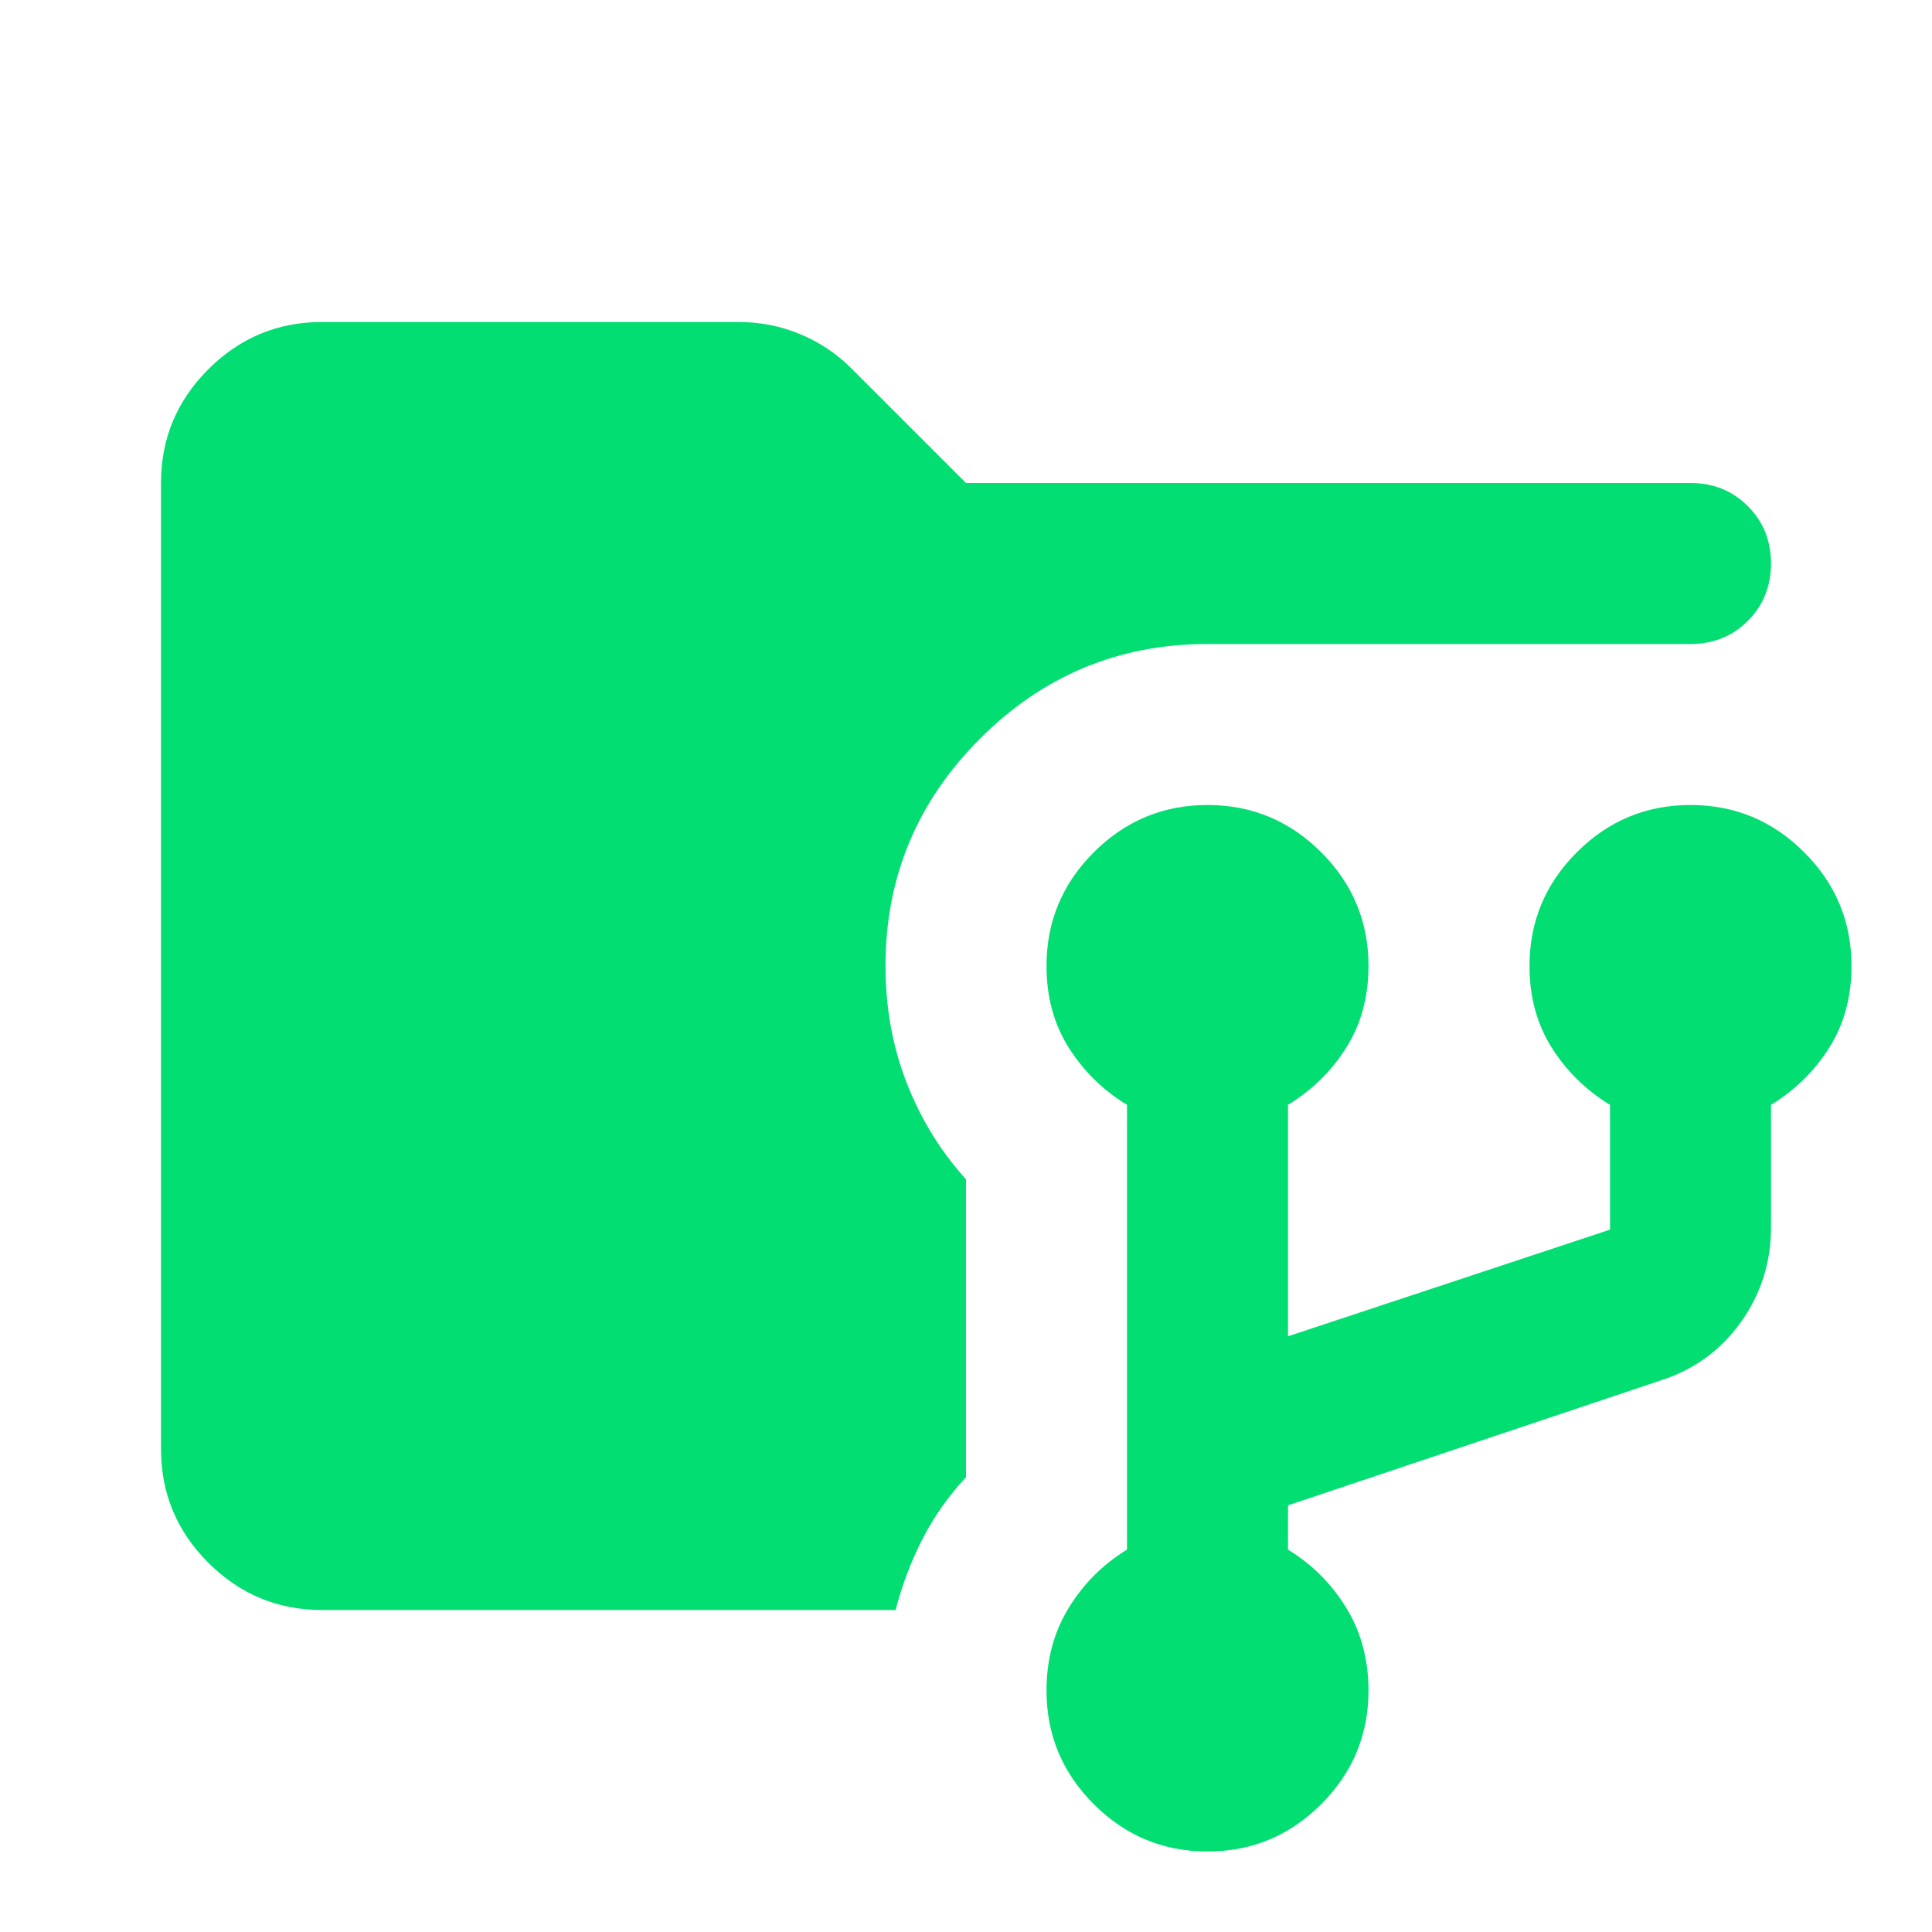<svg xmlns="http://www.w3.org/2000/svg" height="24px" viewBox="0 -960 960 960" width="24px" fill="#02DE72">
    <path d="M600-40q-33 0-56.5-23.5T520-120q0-23 11-41t29-29v-221q-18-11-29-28.5T520-480q0-33 23.5-56.5T600-560q33 0 56.5 23.5T680-480q0 23-11 40.5T640-411v115l160-53v-62q-18-11-29-28.5T760-480q0-33 23.5-56.5T840-560q33 0 56.5 23.5T920-480q0 23-11 40.5T880-411v61q0 26-15 47t-40 29l-185 62v22q18 11 29 29t11 41q0 33-23.5 56.5T600-40ZM160-160q-33 0-56.5-23.5T80-240v-480q0-33 23.5-56.5T160-800h207q16 0 30.5 6t25.5 17l57 57h360q17 0 28.5 11.5T880-680q0 17-11.5 28.5T840-640H600q-66 0-113 47t-47 113q0 31 10.5 58t29.5 48v148q-13 14-21.5 30.5T445-160H160Z"/>
</svg>